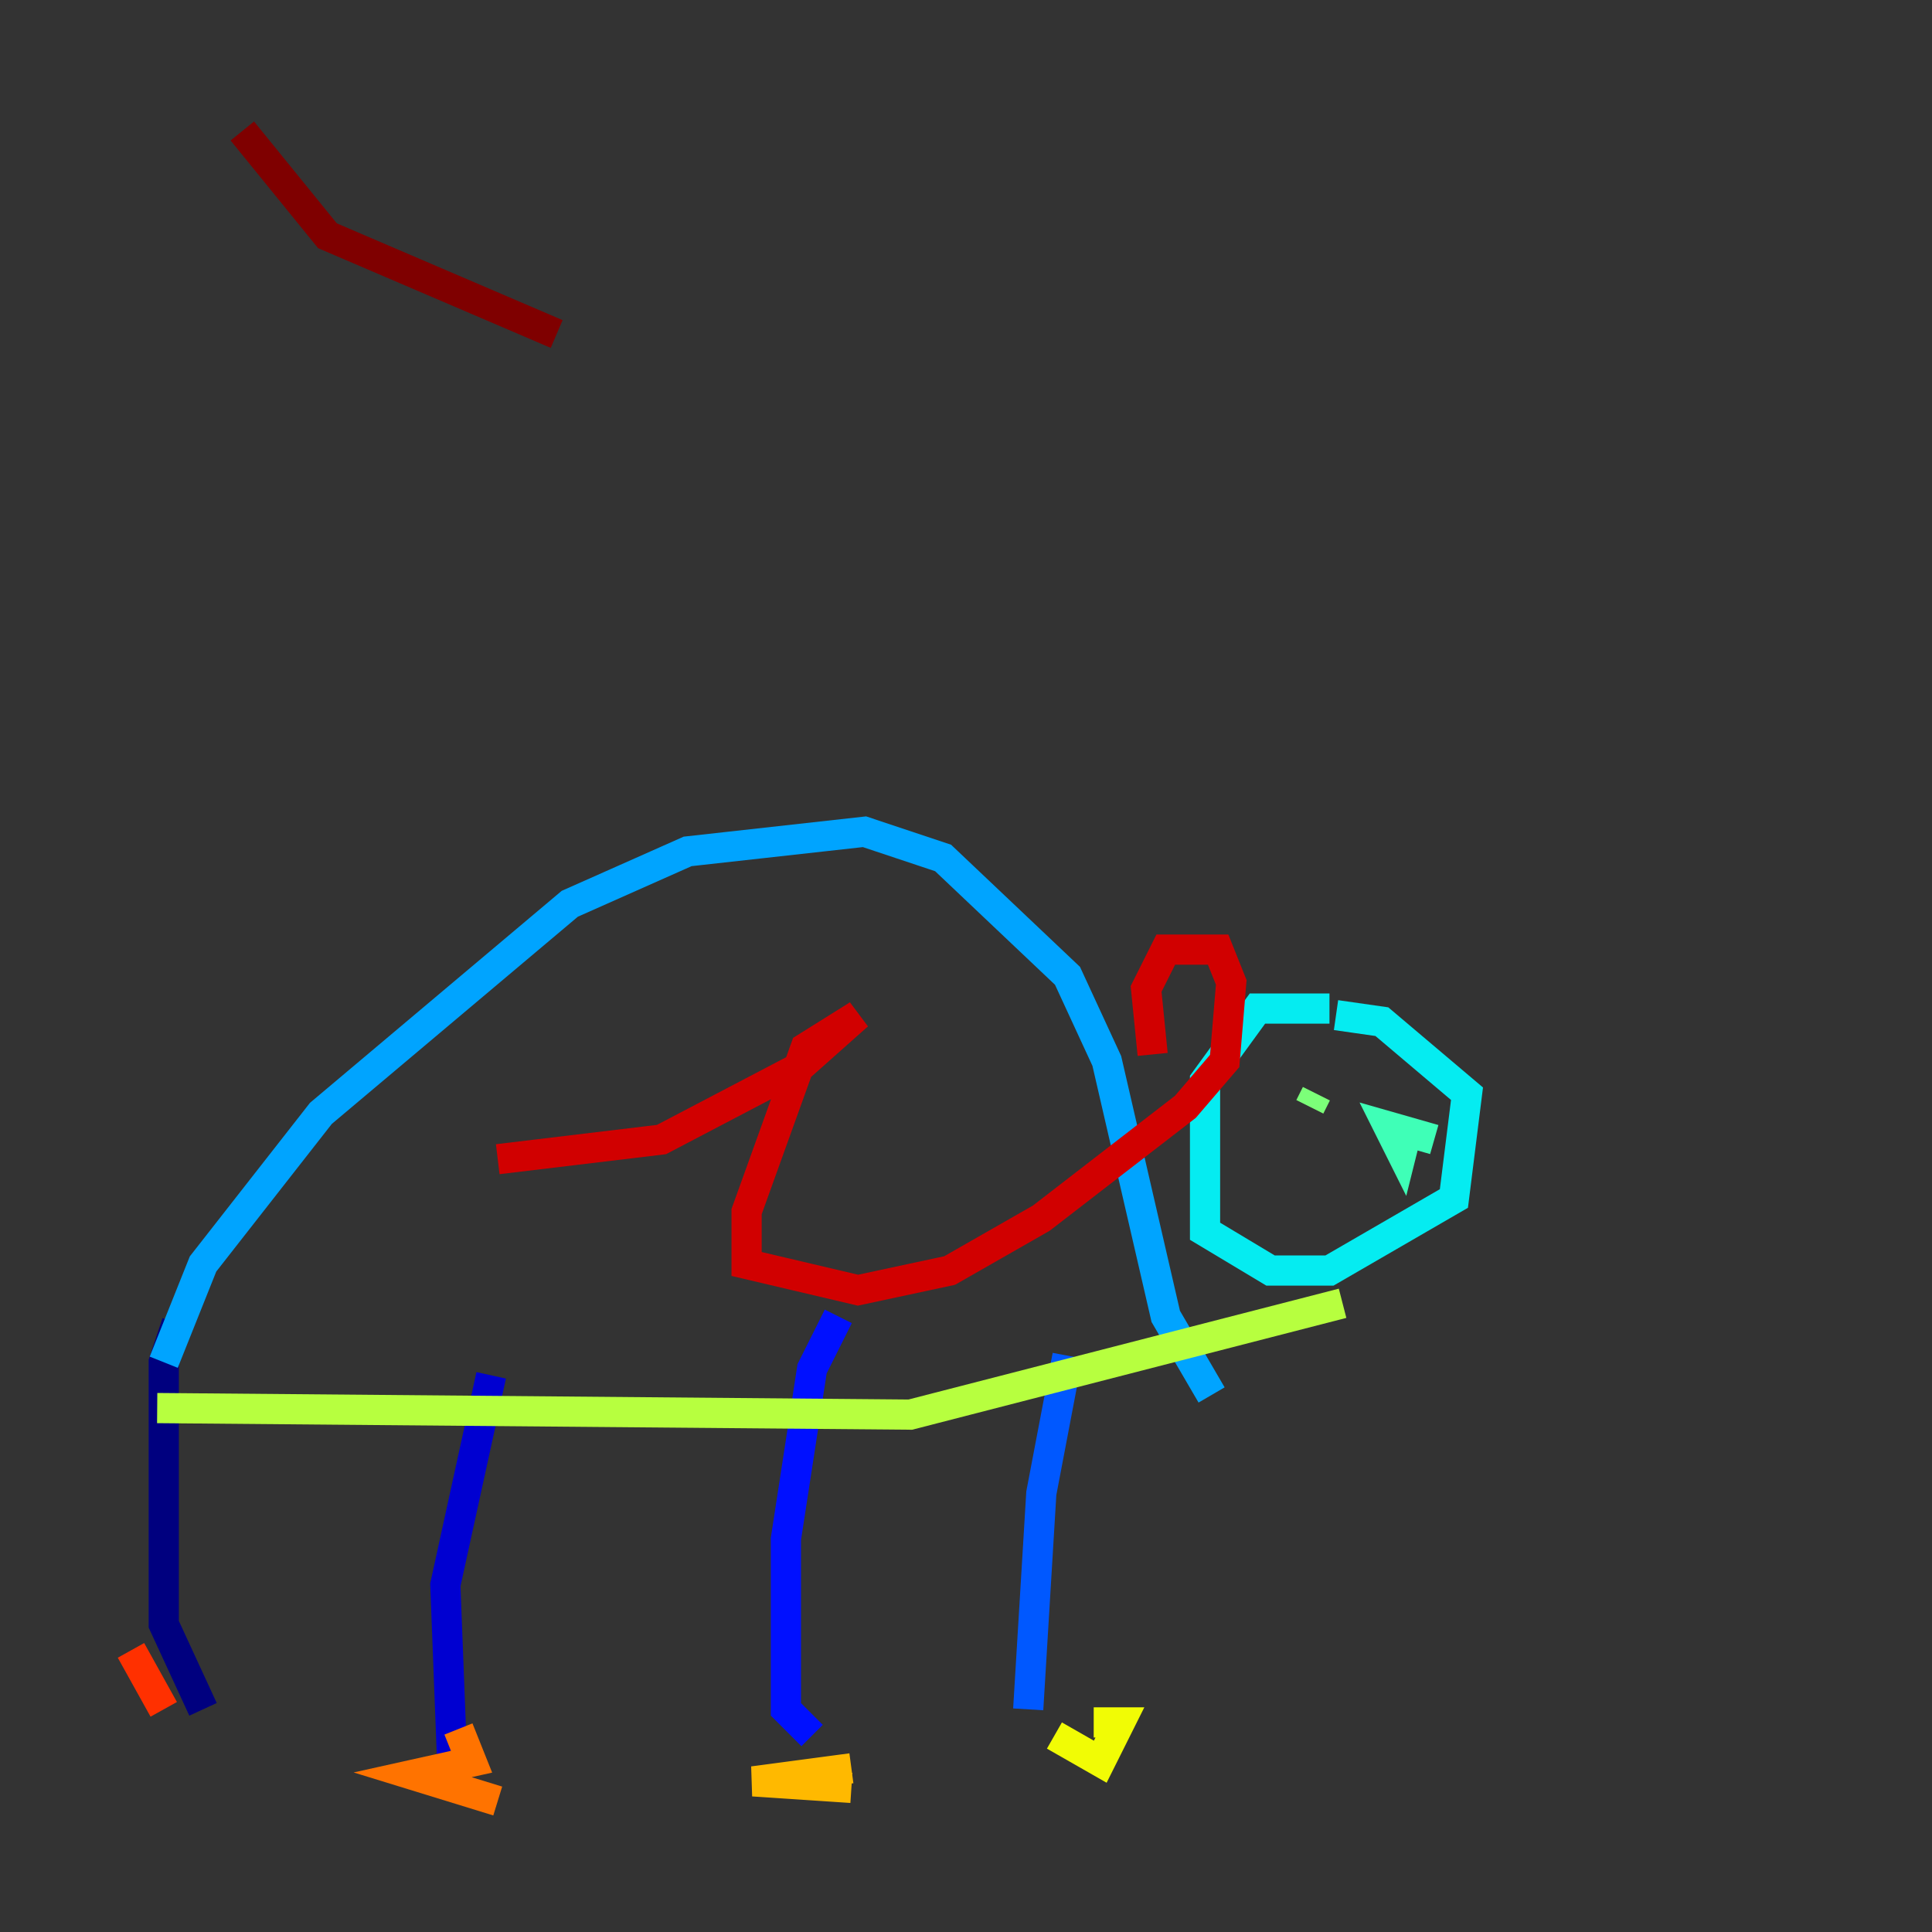 <?xml version="1.0" encoding="utf-8" ?>
<svg baseProfile="tiny" height="128" version="1.2" viewBox="0,0,128,128" width="128" xmlns="http://www.w3.org/2000/svg" xmlns:ev="http://www.w3.org/2001/xml-events" xmlns:xlink="http://www.w3.org/1999/xlink"><rect x="0" y="0" width="128" height="128" fill="#333333" stroke="none"/><defs /><polyline fill="none" points="11.715,87.647 10.848,90.251 10.848,107.607 13.451,113.248" stroke="#00007f" stroke-width="2" /><polyline fill="none" points="32.542,91.119 29.505,105.003 29.939,116.285" stroke="#0000d1" stroke-width="2" /><polyline fill="none" points="55.539,87.214 53.803,90.685 52.068,101.966 52.068,113.248 53.803,114.983" stroke="#0010ff" stroke-width="2" /><polyline fill="none" points="70.725,89.817 68.99,98.929 68.122,113.248" stroke="#0058ff" stroke-width="2" /><polyline fill="none" points="10.848,90.251 13.451,83.742 21.261,73.763 37.749,59.878 45.559,56.407 57.275,55.105 62.481,56.841 70.725,64.651 73.329,70.291 77.234,87.214 80.271,92.42" stroke="#00a4ff" stroke-width="2" /><polyline fill="none" points="88.081,66.82 83.308,66.82 79.837,71.593 79.837,81.573 84.176,84.176 88.081,84.176 96.325,79.403 97.193,72.461 91.552,67.688 88.515,67.254" stroke="#05ecf1" stroke-width="2" /><polyline fill="none" points="93.288,74.63 92.854,76.366 91.986,74.63 95.024,75.498" stroke="#3fffb7" stroke-width="2" /><polyline fill="none" points="87.214,72.461 86.78,73.329" stroke="#7cff79" stroke-width="2" /><polyline fill="none" points="10.414,93.288 60.312,93.722 88.949,86.346" stroke="#b7ff3f" stroke-width="2" /><polyline fill="none" points="69.858,114.983 72.895,116.719 74.197,114.115 72.461,114.115" stroke="#f1fc05" stroke-width="2" /><polyline fill="none" points="56.407,117.153 49.898,118.02 56.407,118.454" stroke="#ffb900" stroke-width="2" /><polyline fill="none" points="30.373,114.549 31.241,116.719 27.336,117.586 32.976,119.322" stroke="#ff7300" stroke-width="2" /><polyline fill="none" points="8.678,109.342 10.848,113.248" stroke="#ff3000" stroke-width="2" /><polyline fill="none" points="32.976,76.8 43.824,75.498 52.936,70.725 56.841,67.254 53.37,69.424 49.464,80.271 49.464,83.742 56.841,85.478 62.915,84.176 68.99,80.705 78.536,73.329 81.139,70.291 81.573,65.085 80.705,62.915 77.234,62.915 75.932,65.519 76.366,69.858" stroke="#d10000" stroke-width="2" /><polyline fill="none" points="36.881,22.129 21.695,15.62 16.054,8.678" stroke="#7f0000" stroke-width="2" /></svg>